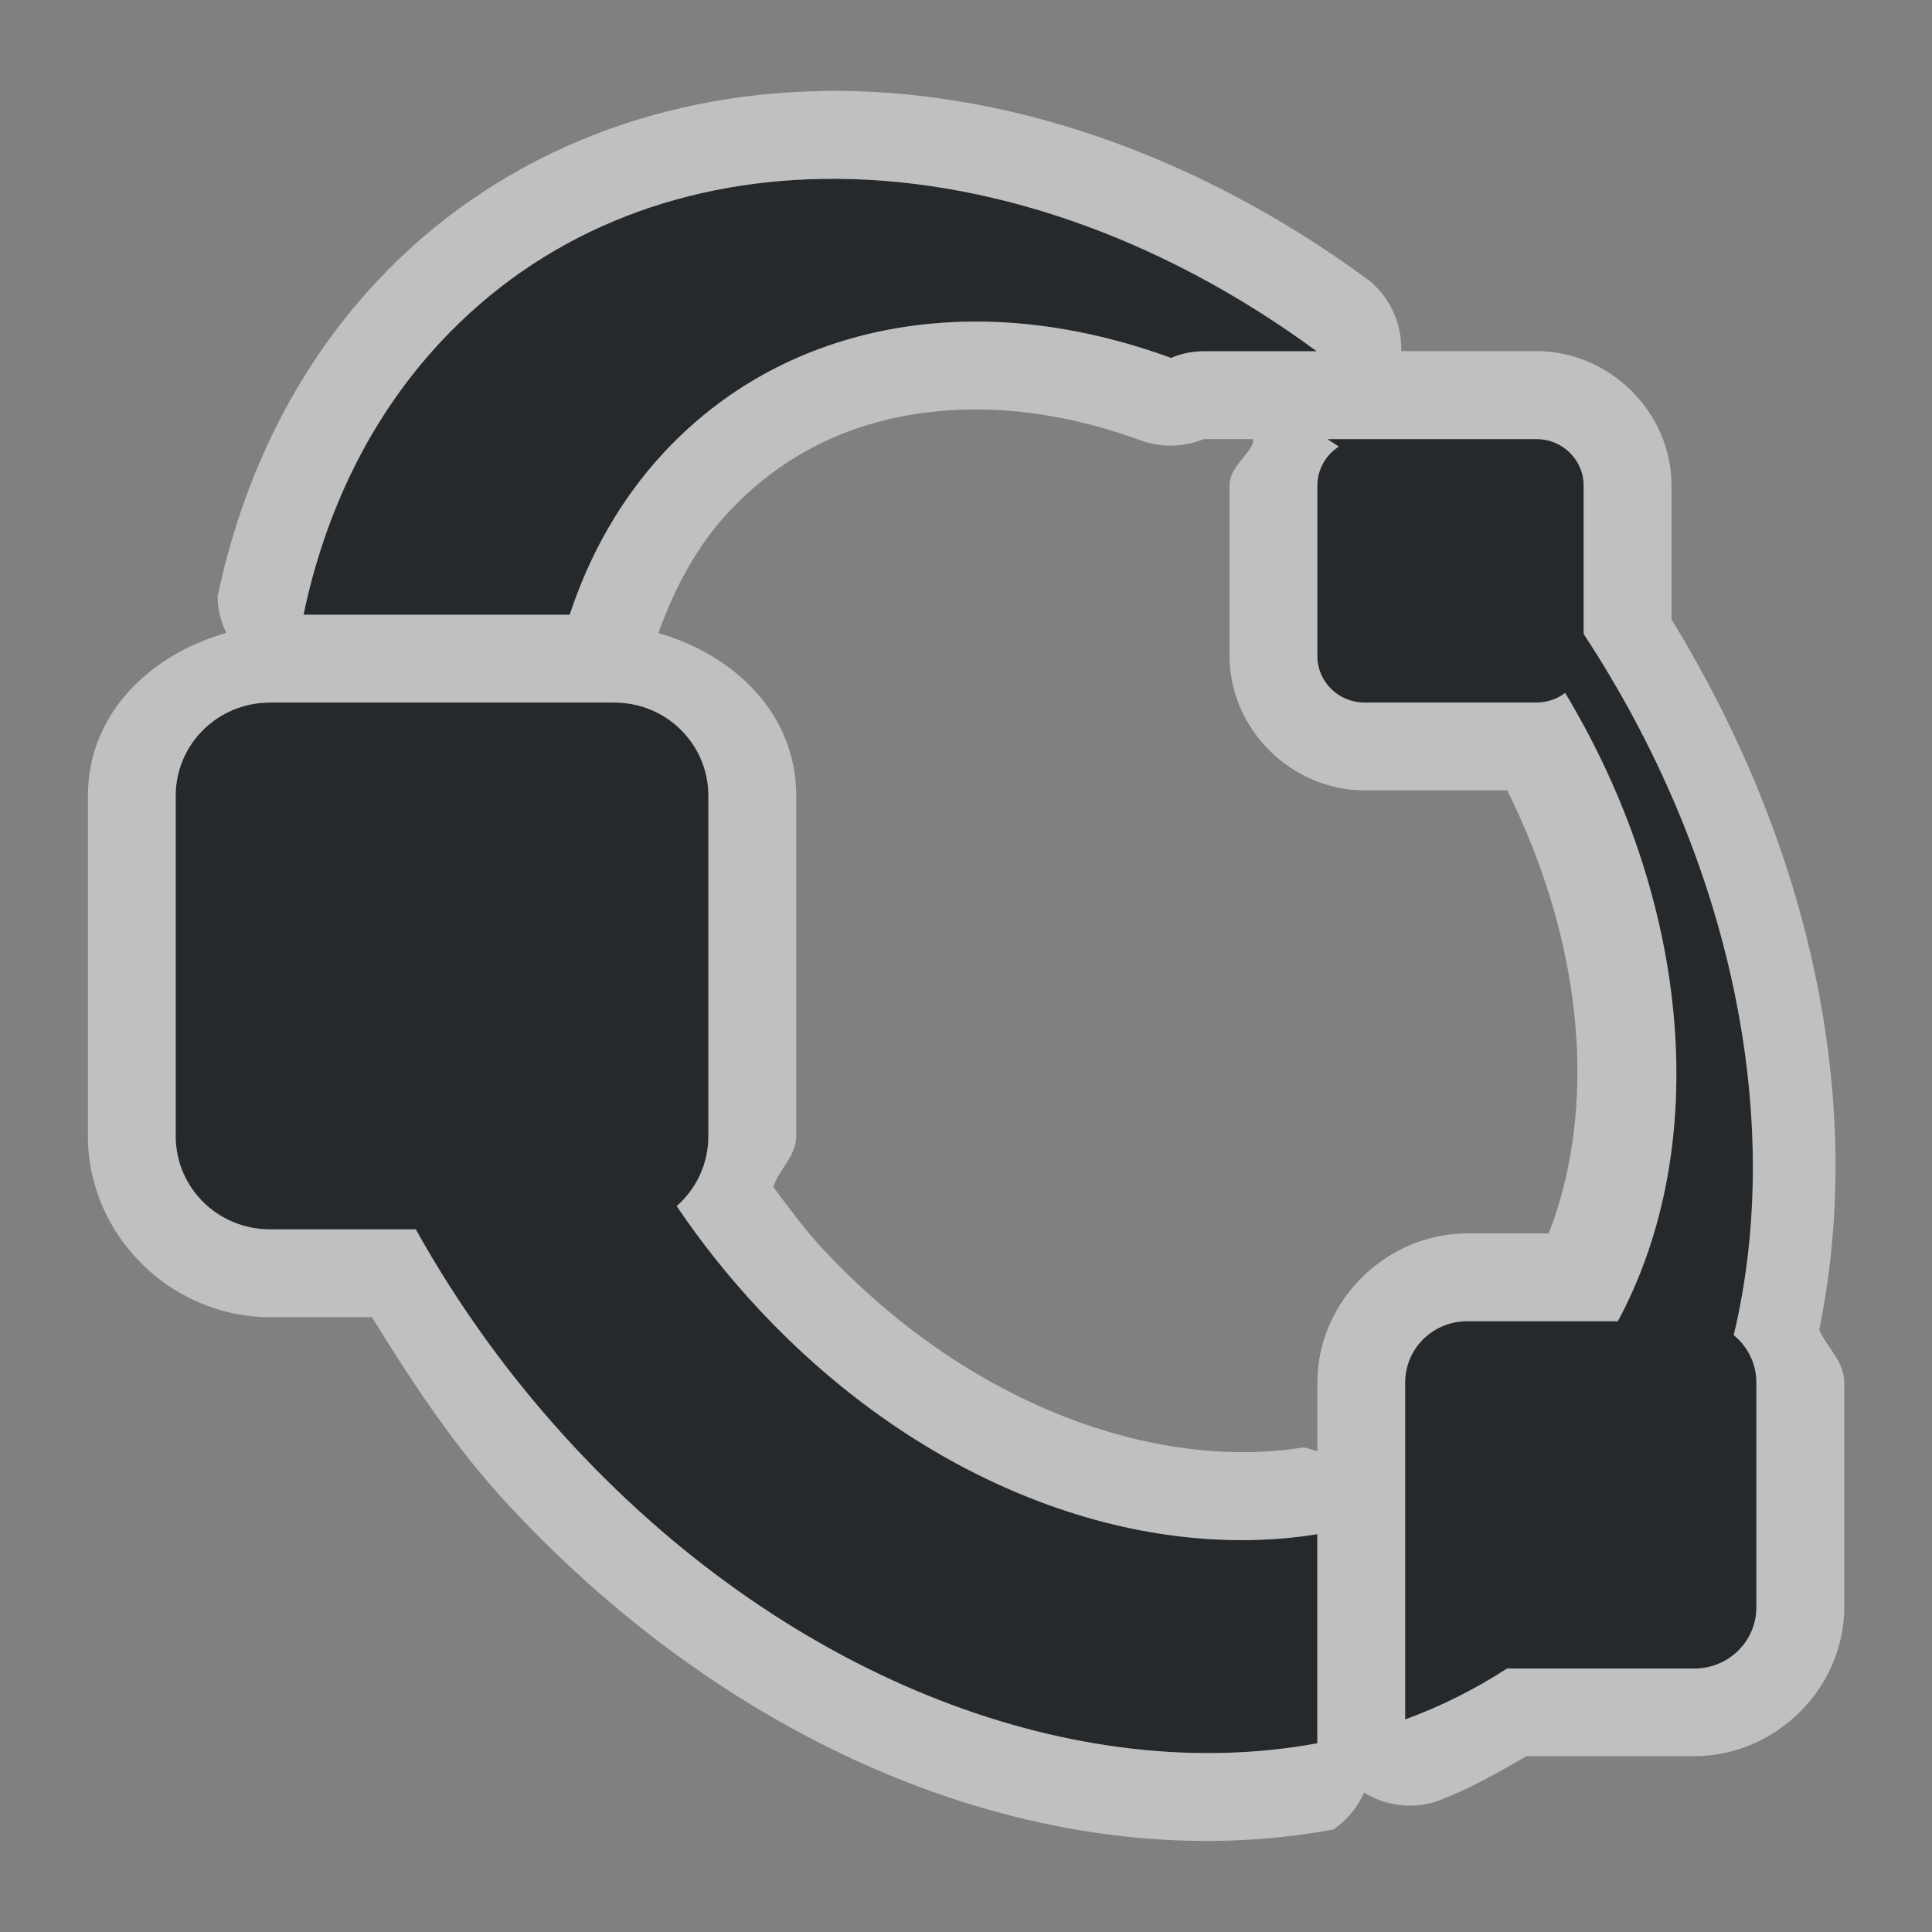<?xml version="1.0" encoding="UTF-8"?>
<svg id="g" width="22" height="22" version="1.1" xmlns="http://www.w3.org/2000/svg" xmlns:cc="http://creativecommons.org/ns#" xmlns:dc="http://purl.org/dc/elements/1.1/" xmlns:rdf="http://www.w3.org/1999/02/22-rdf-syntax-ns#">
	<rect width="100%" height="100%" fill="#808080" stroke="none"/>
	<defs>
		<style id="current-color-scheme" type="text/css">.ColorScheme-Text {color:#090d11;}.ColorScheme-Background{color:#ffffff;}</style>
	</defs>
	<path class="ColorScheme-Text" d="m9.369 2.037c-1.674 0.026-3.216 0.634-4.357 1.861-0.797 0.856-1.31 1.924-1.557 3.102h3.031c0.229-0.689 0.583-1.319 1.074-1.848 0.897-0.964 2.099-1.451 3.398-1.488 0.772-0.022 1.579 0.121 2.377 0.412 0.108-0.047 0.234-0.076 0.371-0.076h1.287c-1.796-1.321-3.789-1.992-5.625-1.963zm5.744 2.963c0.043 0.03 0.088 0.055 0.131 0.086-0.147 0.095-0.244 0.258-0.244 0.445v1.938c0 0.294 0.24 0.531 0.537 0.531h1.959c0.123 0 0.236-0.041 0.326-0.109 1.431 2.378 1.675 5.155 0.6 7.154h-1.715c-0.392 0-0.707 0.312-0.707 0.699v3.836c0.407-0.149 0.795-0.343 1.16-0.58h2.133c0.392 0 0.707-0.312 0.707-0.699v-2.557c0-0.218-0.101-0.413-0.258-0.541 0.586-2.45-0.02-5.415-1.709-7.984v-1.688c0-0.294-0.24-0.531-0.537-0.531h-1.312zm-12.039 3c-0.595 0-1.074 0.474-1.074 1.062v3.875c0 0.588 0.48 1.062 1.074 1.062h1.66c0.483 0.867 1.082 1.7 1.797 2.469 2.508 2.695 5.764 3.883 8.469 3.383v-2.381c-2.067 0.332-4.497-0.56-6.367-2.57-0.345-0.37-0.654-0.761-0.928-1.166 0.222-0.194 0.361-0.479 0.361-0.797v-3.875c0-0.588-0.478-1.062-1.072-1.062h-3.686z" style="fill-opacity:.75;fill:currentColor"/>
	<path class="ColorScheme-Background" d="m9.354 1.037c-1.906 0.03-3.739 0.745-5.074 2.18-0.934 1.003-1.524 2.248-1.803 3.578 0.003 0.143 0.037 0.283 0.1 0.412-0.865 0.246-1.576 0.917-1.576 1.855v3.875c0 1.132 0.948 2.062 2.074 2.062h1.16c0.46 0.743 0.942 1.482 1.565 2.15 2.702 2.904 6.259 4.261 9.383 3.684 0.153-0.105 0.274-0.25 0.35-0.42 0.243 0.15 0.539 0.188 0.812 0.105 0.364-0.133 0.701-0.326 1.037-0.52h1.912c0.922 0 1.707-0.77 1.707-1.699v-2.557c0-0.24-0.194-0.391-0.285-0.6 0.531-2.59-0.093-5.495-1.682-8.088v-1.525c0-0.838-0.708-1.531-1.537-1.531h-1.541c0.009-0.312-0.127-0.61-0.369-0.807-1.95-1.434-4.142-2.189-6.232-2.156zm0.016 1c1.836-0.029 3.829 0.642 5.625 1.963h-1.287c-0.137 0-0.263 0.029-0.371 0.076-0.797-0.291-1.605-0.434-2.377-0.412-1.3 0.037-2.501 0.524-3.398 1.488-0.492 0.528-0.846 1.158-1.074 1.848h-3.031c0.247-1.177 0.76-2.245 1.557-3.102 1.142-1.227 2.683-1.835 4.357-1.861zm1.619 2.627c0.629-0.018 1.312 0.099 2.004 0.352 0.232 0.083 0.487 0.077 0.715-0.016h0.555c0.003 0.011 0.006 0.022 0.01 0.033-0.076 0.182-0.272 0.292-0.272 0.498v1.938c0 0.838 0.708 1.531 1.537 1.531h1.625c0.882 1.778 1.026 3.616 0.473 5.045h-0.928c-0.922 0-1.707 0.77-1.707 1.699v0.783c-0.051-0.019-0.104-0.034-0.158-0.045-1.669 0.268-3.8-0.462-5.477-2.264-0.208-0.224-0.382-0.465-0.561-0.703 0.07-0.207 0.262-0.351 0.262-0.578v-3.875c0-0.935-0.708-1.606-1.57-1.853 0.188-0.52 0.439-0.991 0.797-1.375 0.708-0.761 1.628-1.14 2.695-1.17zm4.125 0.336h2.383c0.297 0 0.537 0.237 0.537 0.531v1.688c1.689 2.569 2.295 5.535 1.709 7.984 0.157 0.128 0.258 0.323 0.258 0.541v2.557c0 0.388-0.315 0.699-0.707 0.699h-2.133c-0.365 0.237-0.753 0.431-1.16 0.58v-3.836c0-0.388 0.315-0.699 0.707-0.699h1.715c1.076-1.999 0.832-4.777-0.6-7.154-0.09 0.068-0.203 0.109-0.326 0.109h-1.959c-0.297 0-0.537-0.237-0.537-0.531v-1.938c0-0.187 0.097-0.351 0.244-0.445-0.043-0.031-0.088-0.056-0.131-0.086zm-12.039 3h3.92c0.595 0 1.072 0.474 1.072 1.062v3.875c0 0.318-0.139 0.603-0.361 0.797 0.274 0.405 0.583 0.796 0.928 1.166 1.87 2.01 4.3 2.902 6.367 2.57v2.381c-2.704 0.5-5.961-0.688-8.469-3.383-0.715-0.768-1.314-1.602-1.797-2.469h-1.66c-0.595 0-1.074-0.474-1.074-1.062v-3.875c0-0.588 0.48-1.062 1.074-1.062z" style="fill-opacity:.5;fill:currentColor"/>
</svg>
